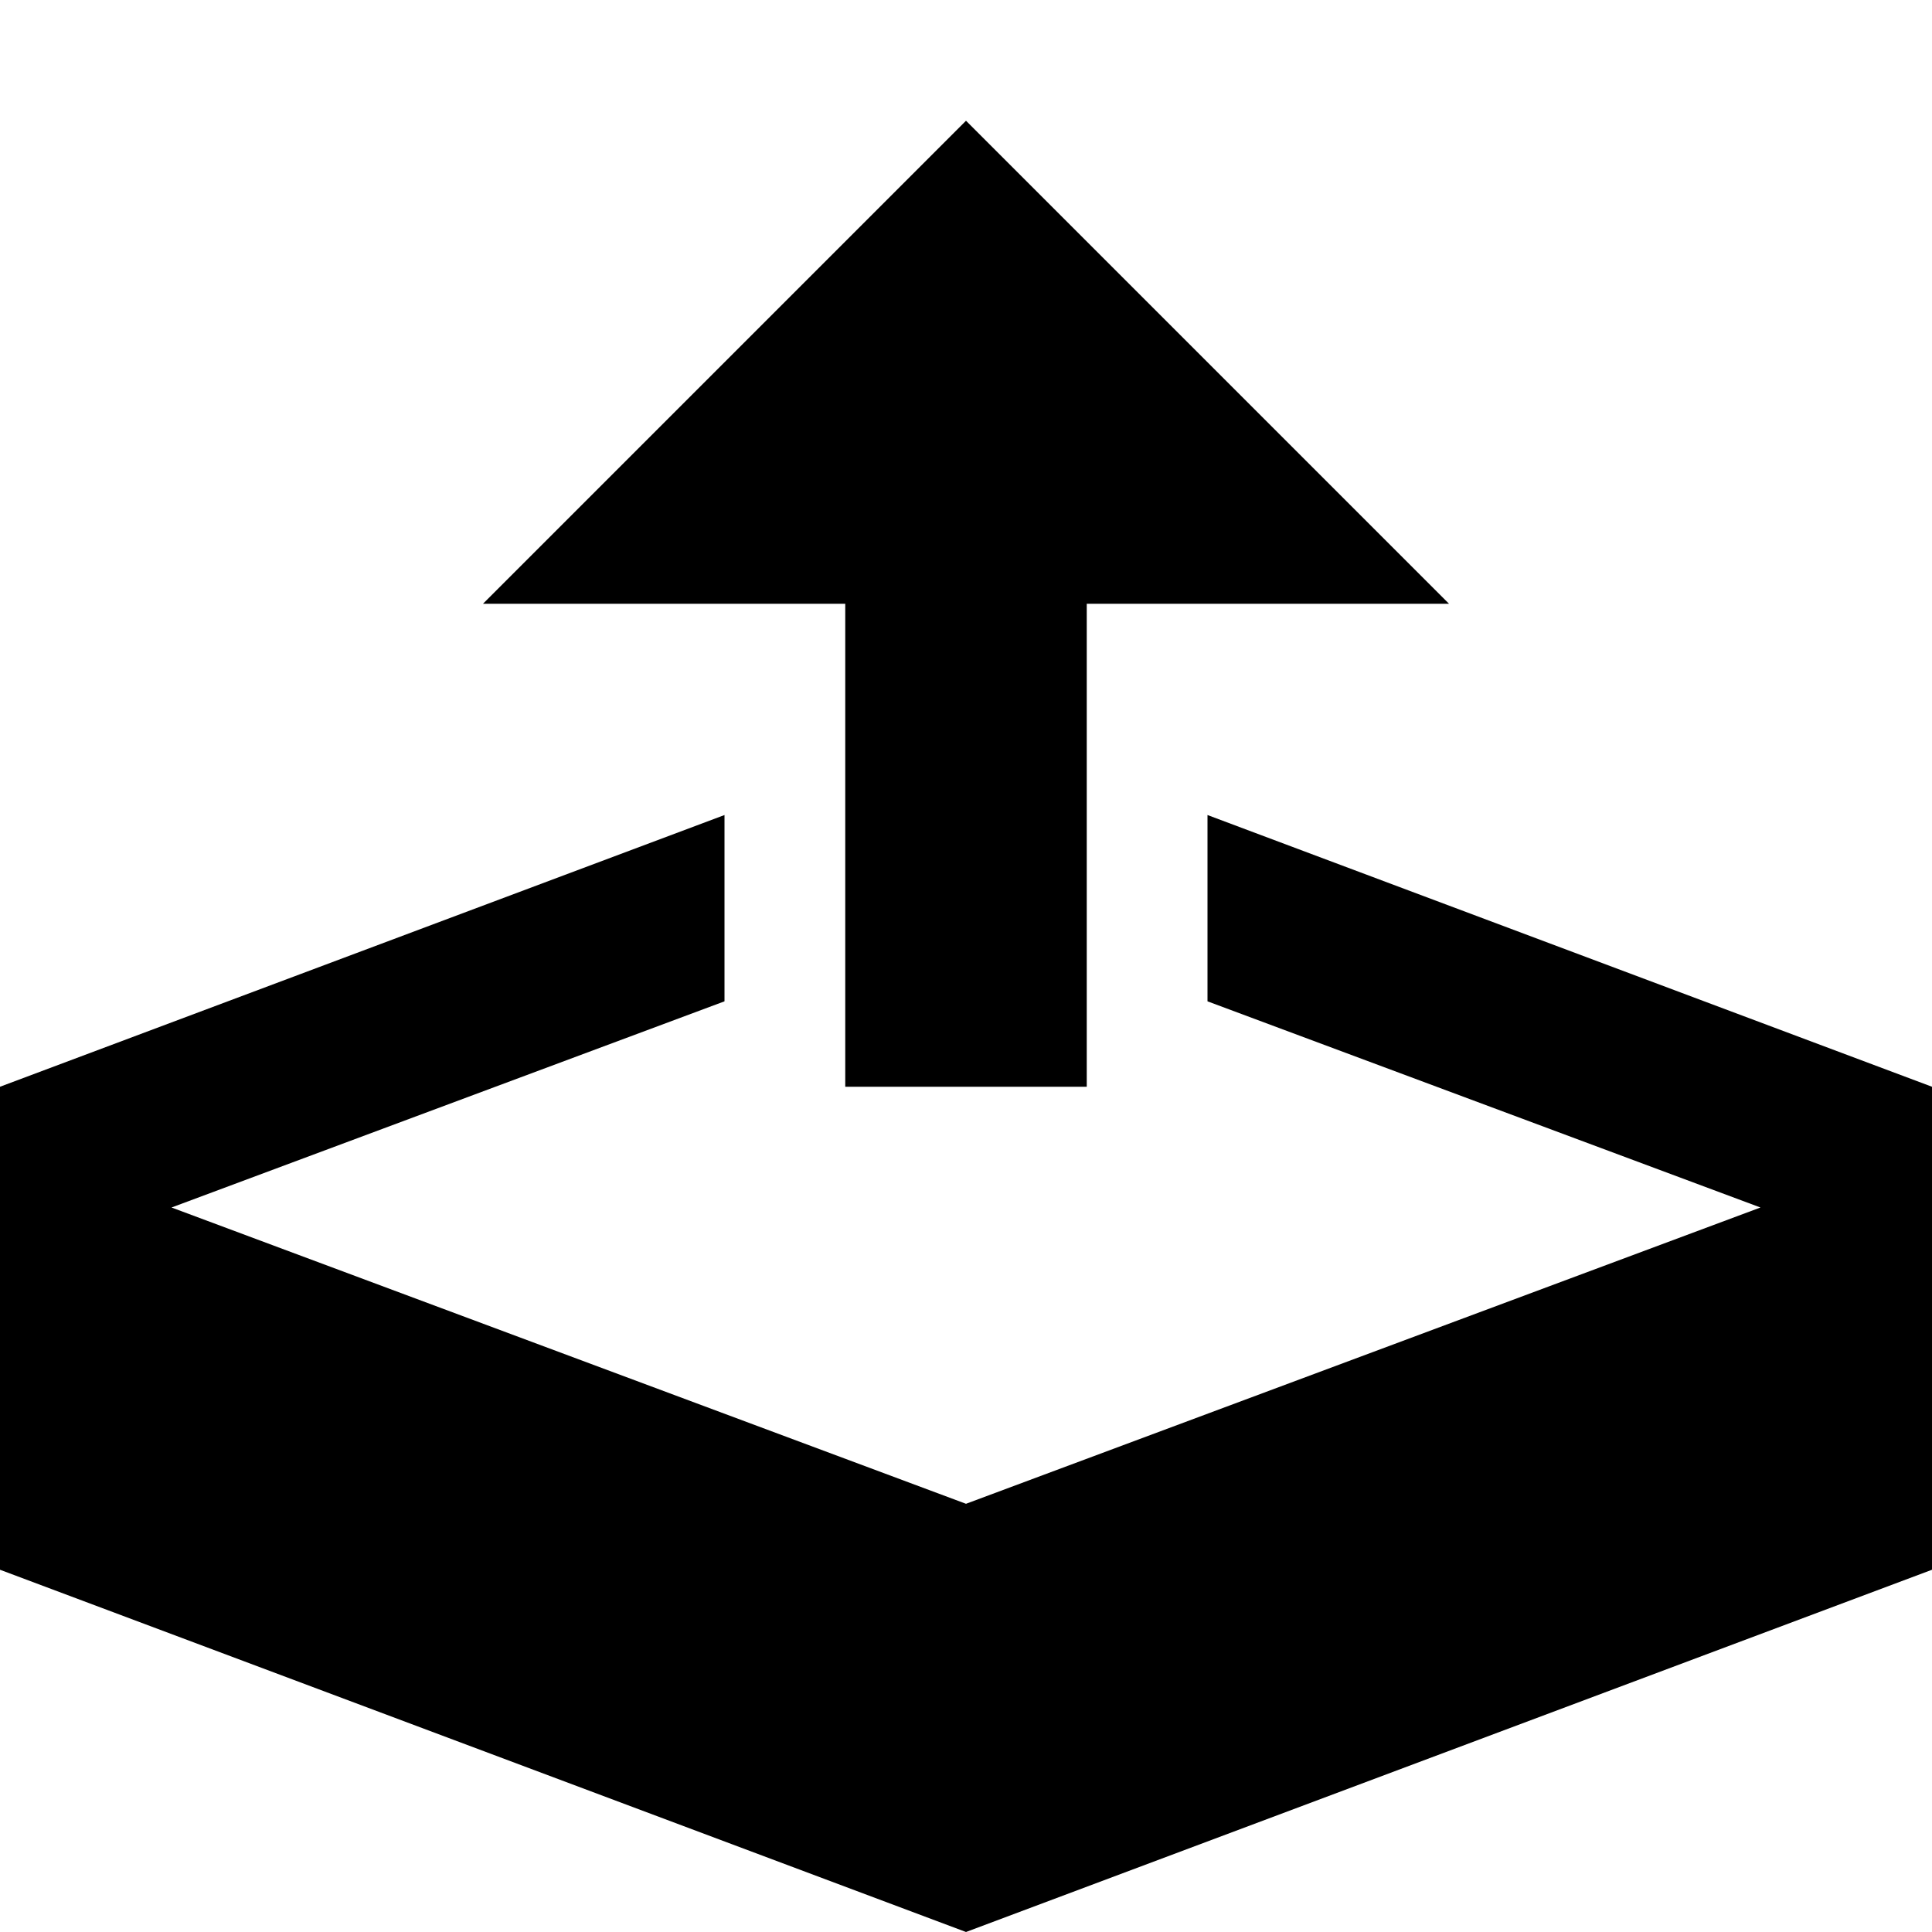 <!-- Generated by IcoMoon.io -->
<svg version="1.1" xmlns="http://www.w3.org/2000/svg" width="14" height="14" viewBox="0 0 14 14">
<title>upload</title>
<path d="M6.125 7.875h1.75v-3.5h2.625l-3.5-3.5-3.5 3.5h2.625zM8.75 5.906v1.35l4.007 1.494-5.757 2.147-5.757-2.147 4.007-1.494v-1.35l-5.25 1.969v3.5l7 2.625 7-2.625v-3.5z"></path>
</svg>
